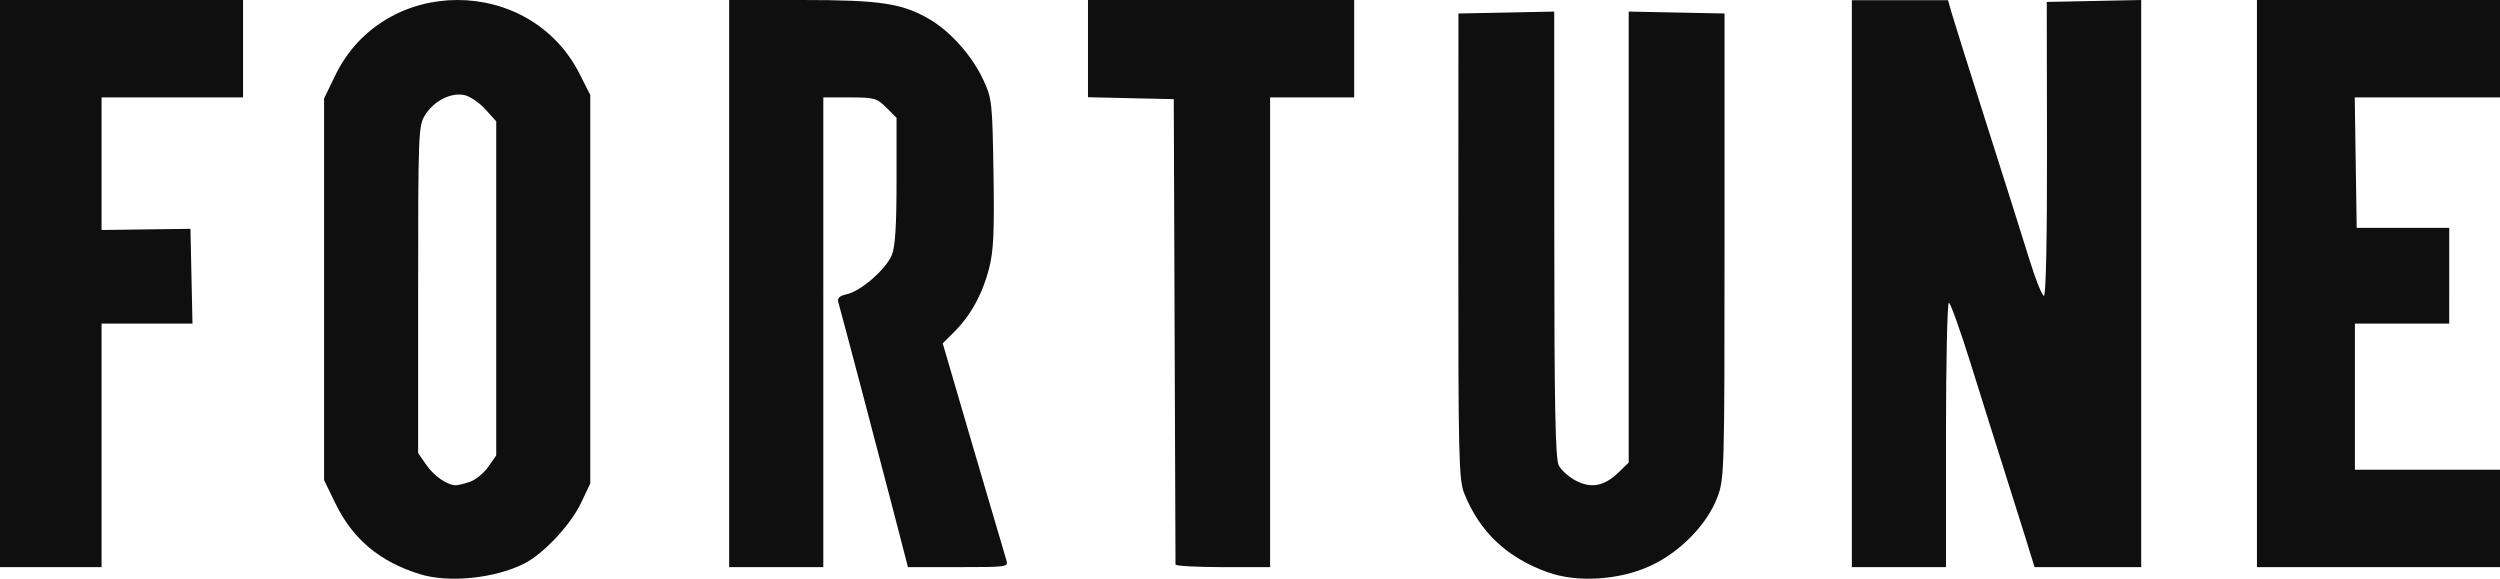 <svg height="50" width="216" xmlns="http://www.w3.org/2000/svg"><g fill="#0f0f0f"><path d="M39.48 0c-4.22.017-8.417 2.188-10.512 6.51L28 8.506v32.972l.968 1.995c1.502 3.099 3.827 5.055 7.312 6.135 2.497.774 6.479.366 9.018-.918 1.647-.833 3.978-3.313 4.878-5.189L51 41.777V8.206l-.9-1.78C47.936 2.121 43.7-.017 39.48 0zm.193 8.168c.152.001.305.016.45.047.487.105 1.298.656 1.811 1.227l.94 1.04v28.869l-.69.984c-.38.543-1.093 1.125-1.582 1.293-.489.167-1.04.302-1.227.3-.739-.01-1.886-.81-2.549-1.771l-.7-1.012V25.03c.002-13.474.024-14.165.595-15.08.676-1.084 1.883-1.788 2.952-1.78zM133.74 49.45c-3.551-1.276-5.884-3.476-7.228-6.815-.473-1.175-.52-3.16-.512-21.382l.009-20.087 4.138-.082L134.285 1l.005 19.237c.003 14.867.092 19.406.39 19.98.212.409.873.997 1.47 1.309 1.338.7 2.46.484 3.689-.707l.88-.853V1l4.14.083 4.141.082v20.098c-.002 19.64-.016 20.136-.64 21.753-.901 2.335-3.2 4.679-5.756 5.868-2.664 1.24-6.336 1.474-8.863.565zM0 24.5V0h21v8.417H8.776v11.455l3.84-.052 3.84-.05.086 4.093.088 4.094H8.776V49H0zm63 0V0h6.263c6.82 0 8.687.282 11.061 1.67 1.79 1.047 3.662 3.152 4.614 5.19.77 1.65.801 1.924.9 8.08.081 5.124.006 6.743-.383 8.26-.563 2.19-1.587 4.056-3.002 5.468l-1.001.999 2.64 9.023c1.453 4.963 2.733 9.313 2.846 9.667.202.637.161.643-4.143.643h-4.348l-1.265-4.885c-1.261-4.868-4.48-17.064-4.754-18.007-.103-.357.107-.551.752-.692 1.196-.262 3.355-2.143 3.868-3.368.298-.712.413-2.5.413-6.43v-5.443l-.88-.88c-.82-.816-1.043-.878-3.164-.878h-2.283V49H63zm38.563 24.275c-.002-.124-.036-9.222-.076-20.217l-.073-19.99-3.707-.085L94 8.4V0h23v8.417h-7.263V49h-4.086c-2.247 0-4.087-.101-4.088-.225zM160 24.508V.017H168.309l.321 1.127c.177.62 1.548 4.98 3.048 9.691 1.5 4.71 3.157 9.95 3.68 11.645.525 1.694 1.082 3.08 1.238 3.08.173 0 .276-4.932.265-12.696L176.84.167l4.08-.083L185 0v49h-9.212l-.863-2.78c-.474-1.529-1.31-4.18-1.856-5.892-.547-1.712-1.77-5.6-2.716-8.64-.946-3.04-1.833-5.527-1.97-5.527-.138 0-.25 5.139-.25 11.42V49H160zm35-.008V0h21v8.417h-12.551l.085 5.637.085 5.636h7.994v4.134l-.001 4.133H203.463v12.626H216V49h-21V24.5z"/></g></svg>